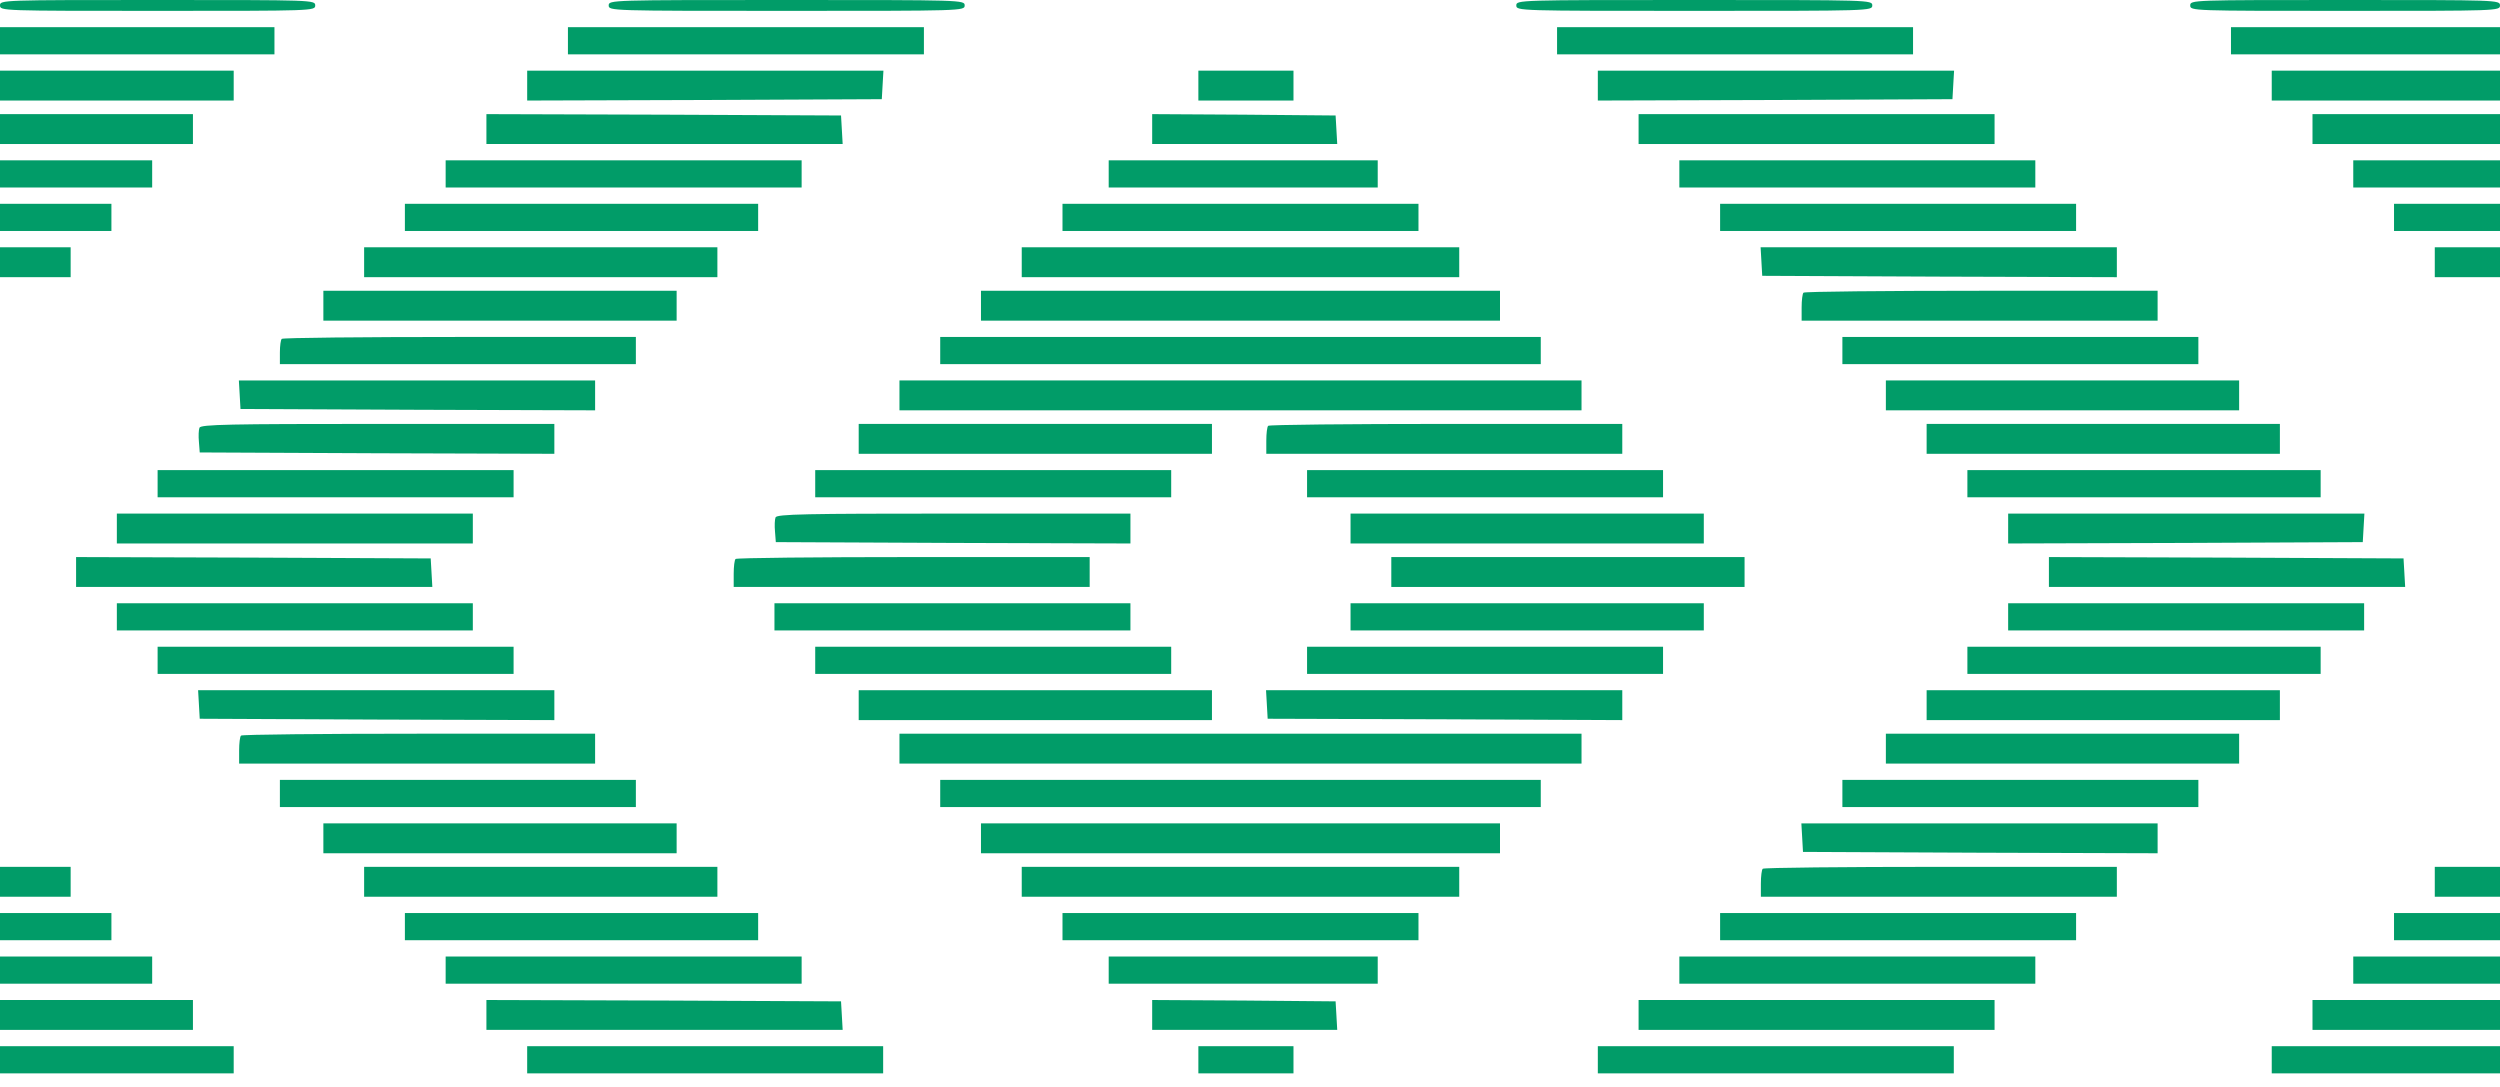 <?xml version="1.0" standalone="no"?>
<!DOCTYPE svg PUBLIC "-//W3C//DTD SVG 20010904//EN"
 "http://www.w3.org/TR/2001/REC-SVG-20010904/DTD/svg10.dtd">
<svg version="1.0" xmlns="http://www.w3.org/2000/svg"
 width="920pt" height="400pt" viewBox="0 0 920 400"
 preserveAspectRatio="xMidYMid meet" style="background: white">
<g transform="translate(0,400) scale(0.1,-0.1)"
fill="#019C68" stroke="none">
<path d="M0 3980 c0 -20 7 -20 580 -20 573 0 580 0 580 20 0 20 -7 20 -580 20
-573 0 -580 0 -580 -20z"/>
<path d="M2240 3980 c0 -20 7 -20 655 -20 648 0 655 0 655 20 0 20 -7 20 -655
20 -648 0 -655 0 -655 -20z"/>
<path d="M5580 3980 c0 -20 7 -20 655 -20 648 0 655 0 655 20 0 20 -7 20 -655
20 -648 0 -655 0 -655 -20z"/>
<path d="M8060 3980 c0 -20 7 -20 570 -20 563 0 570 0 570 20 0 20 -7 20 -570
20 -563 0 -570 0 -570 -20z"/>
<path d="M0 3850 l0 -50 505 0 505 0 0 50 0 50 -505 0 -505 0 0 -50z"/>
<path d="M2090 3850 l0 -50 655 0 655 0 0 50 0 50 -655 0 -655 0 0 -50z"/>
<path d="M5730 3850 l0 -50 655 0 655 0 0 50 0 50 -655 0 -655 0 0 -50z"/>
<path d="M8210 3850 l0 -50 495 0 495 0 0 50 0 50 -495 0 -495 0 0 -50z"/>
<path d="M0 3685 l0 -55 430 0 430 0 0 55 0 55 -430 0 -430 0 0 -55z"/>
<path d="M1940 3685 l0 -55 653 2 652 3 3 53 3 52 -655 0 -656 0 0 -55z"/>
<path d="M4410 3685 l0 -55 175 0 175 0 0 55 0 55 -175 0 -175 0 0 -55z"/>
<path d="M5880 3685 l0 -55 653 2 652 3 3 53 3 52 -655 0 -656 0 0 -55z"/>
<path d="M8360 3685 l0 -55 420 0 420 0 0 55 0 55 -420 0 -420 0 0 -55z"/>
<path d="M0 3525 l0 -55 355 0 355 0 0 55 0 55 -355 0 -355 0 0 -55z"/>
<path d="M1790 3525 l0 -55 656 0 655 0 -3 53 -3 52 -652 3 -653 2 0 -55z"/>
<path d="M4240 3525 l0 -55 341 0 340 0 -3 53 -3 52 -337 3 -338 2 0 -55z"/>
<path d="M6030 3525 l0 -55 655 0 655 0 0 55 0 55 -655 0 -655 0 0 -55z"/>
<path d="M8510 3525 l0 -55 345 0 345 0 0 55 0 55 -345 0 -345 0 0 -55z"/>
<path d="M0 3360 l0 -50 280 0 280 0 0 50 0 50 -280 0 -280 0 0 -50z"/>
<path d="M1640 3360 l0 -50 655 0 655 0 0 50 0 50 -655 0 -655 0 0 -50z"/>
<path d="M4080 3360 l0 -50 495 0 495 0 0 50 0 50 -495 0 -495 0 0 -50z"/>
<path d="M6180 3360 l0 -50 655 0 655 0 0 50 0 50 -655 0 -655 0 0 -50z"/>
<path d="M8660 3360 l0 -50 270 0 270 0 0 50 0 50 -270 0 -270 0 0 -50z"/>
<path d="M0 3200 l0 -50 205 0 205 0 0 50 0 50 -205 0 -205 0 0 -50z"/>
<path d="M1490 3200 l0 -50 650 0 650 0 0 50 0 50 -650 0 -650 0 0 -50z"/>
<path d="M3910 3200 l0 -50 655 0 655 0 0 50 0 50 -655 0 -655 0 0 -50z"/>
<path d="M6330 3200 l0 -50 655 0 655 0 0 50 0 50 -655 0 -655 0 0 -50z"/>
<path d="M8810 3200 l0 -50 195 0 195 0 0 50 0 50 -195 0 -195 0 0 -50z"/>
<path d="M0 3035 l0 -55 130 0 130 0 0 55 0 55 -130 0 -130 0 0 -55z"/>
<path d="M1340 3035 l0 -55 650 0 650 0 0 55 0 55 -650 0 -650 0 0 -55z"/>
<path d="M3760 3035 l0 -55 805 0 805 0 0 55 0 55 -805 0 -805 0 0 -55z"/>
<path d="M6482 3038 l3 -53 653 -3 652 -2 0 55 0 55 -656 0 -655 0 3 -52z"/>
<path d="M8960 3035 l0 -55 120 0 120 0 0 55 0 55 -120 0 -120 0 0 -55z"/>
<path d="M1190 2875 l0 -55 650 0 650 0 0 55 0 55 -650 0 -650 0 0 -55z"/>
<path d="M3610 2875 l0 -55 955 0 955 0 0 55 0 55 -955 0 -955 0 0 -55z"/>
<path d="M6637 2923 c-4 -3 -7 -28 -7 -55 l0 -48 655 0 655 0 0 55 0 55 -648
0 c-357 0 -652 -3 -655 -7z"/>
<path d="M1037 2753 c-4 -3 -7 -26 -7 -50 l0 -43 655 0 655 0 0 50 0 50 -648
0 c-357 0 -652 -3 -655 -7z"/>
<path d="M3460 2710 l0 -50 1105 0 1105 0 0 50 0 50 -1105 0 -1105 0 0 -50z"/>
<path d="M6780 2710 l0 -50 655 0 655 0 0 50 0 50 -655 0 -655 0 0 -50z"/>
<path d="M882 2548 l3 -53 653 -3 652 -2 0 55 0 55 -656 0 -655 0 3 -52z"/>
<path d="M3310 2545 l0 -55 1255 0 1255 0 0 55 0 55 -1255 0 -1255 0 0 -55z"/>
<path d="M6940 2545 l0 -55 650 0 650 0 0 55 0 55 -650 0 -650 0 0 -55z"/>
<path d="M734 2426 c-3 -8 -4 -31 -2 -52 l3 -39 653 -3 652 -2 0 55 0 55 -650
0 c-547 0 -651 -2 -656 -14z"/>
<path d="M3160 2385 l0 -55 650 0 650 0 0 55 0 55 -650 0 -650 0 0 -55z"/>
<path d="M4667 2433 c-4 -3 -7 -28 -7 -55 l0 -48 655 0 655 0 0 55 0 55 -648
0 c-357 0 -652 -3 -655 -7z"/>
<path d="M7090 2385 l0 -55 650 0 650 0 0 55 0 55 -650 0 -650 0 0 -55z"/>
<path d="M580 2220 l0 -50 655 0 655 0 0 50 0 50 -655 0 -655 0 0 -50z"/>
<path d="M3000 2220 l0 -50 655 0 655 0 0 50 0 50 -655 0 -655 0 0 -50z"/>
<path d="M4810 2220 l0 -50 655 0 655 0 0 50 0 50 -655 0 -655 0 0 -50z"/>
<path d="M7240 2220 l0 -50 650 0 650 0 0 50 0 50 -650 0 -650 0 0 -50z"/>
<path d="M430 2055 l0 -55 655 0 655 0 0 55 0 55 -655 0 -655 0 0 -55z"/>
<path d="M2854 2096 c-3 -8 -4 -31 -2 -52 l3 -39 653 -3 652 -2 0 55 0 55
-650 0 c-547 0 -651 -2 -656 -14z"/>
<path d="M4970 2055 l0 -55 650 0 650 0 0 55 0 55 -650 0 -650 0 0 -55z"/>
<path d="M7390 2055 l0 -55 653 2 652 3 3 53 3 52 -655 0 -656 0 0 -55z"/>
<path d="M280 1895 l0 -55 656 0 655 0 -3 53 -3 52 -652 3 -653 2 0 -55z"/>
<path d="M2707 1943 c-4 -3 -7 -28 -7 -55 l0 -48 655 0 655 0 0 55 0 55 -648
0 c-357 0 -652 -3 -655 -7z"/>
<path d="M5120 1895 l0 -55 650 0 650 0 0 55 0 55 -650 0 -650 0 0 -55z"/>
<path d="M7540 1895 l0 -55 656 0 655 0 -3 53 -3 52 -652 3 -653 2 0 -55z"/>
<path d="M430 1730 l0 -50 655 0 655 0 0 50 0 50 -655 0 -655 0 0 -50z"/>
<path d="M2850 1730 l0 -50 655 0 655 0 0 50 0 50 -655 0 -655 0 0 -50z"/>
<path d="M4970 1730 l0 -50 650 0 650 0 0 50 0 50 -650 0 -650 0 0 -50z"/>
<path d="M7390 1730 l0 -50 655 0 655 0 0 50 0 50 -655 0 -655 0 0 -50z"/>
<path d="M580 1570 l0 -50 655 0 655 0 0 50 0 50 -655 0 -655 0 0 -50z"/>
<path d="M3000 1570 l0 -50 655 0 655 0 0 50 0 50 -655 0 -655 0 0 -50z"/>
<path d="M4810 1570 l0 -50 655 0 655 0 0 50 0 50 -655 0 -655 0 0 -50z"/>
<path d="M7240 1570 l0 -50 650 0 650 0 0 50 0 50 -650 0 -650 0 0 -50z"/>
<path d="M732 1408 l3 -53 653 -3 652 -2 0 55 0 55 -656 0 -655 0 3 -52z"/>
<path d="M3160 1405 l0 -55 650 0 650 0 0 55 0 55 -650 0 -650 0 0 -55z"/>
<path d="M4662 1408 l3 -53 653 -2 652 -3 0 55 0 55 -656 0 -655 0 3 -52z"/>
<path d="M7090 1405 l0 -55 650 0 650 0 0 55 0 55 -650 0 -650 0 0 -55z"/>
<path d="M887 1293 c-4 -3 -7 -28 -7 -55 l0 -48 655 0 655 0 0 55 0 55 -648 0
c-357 0 -652 -3 -655 -7z"/>
<path d="M3310 1245 l0 -55 1255 0 1255 0 0 55 0 55 -1255 0 -1255 0 0 -55z"/>
<path d="M6940 1245 l0 -55 650 0 650 0 0 55 0 55 -650 0 -650 0 0 -55z"/>
<path d="M1030 1080 l0 -50 655 0 655 0 0 50 0 50 -655 0 -655 0 0 -50z"/>
<path d="M3460 1080 l0 -50 1105 0 1105 0 0 50 0 50 -1105 0 -1105 0 0 -50z"/>
<path d="M6780 1080 l0 -50 655 0 655 0 0 50 0 50 -655 0 -655 0 0 -50z"/>
<path d="M1190 915 l0 -55 650 0 650 0 0 55 0 55 -650 0 -650 0 0 -55z"/>
<path d="M3610 915 l0 -55 955 0 955 0 0 55 0 55 -955 0 -955 0 0 -55z"/>
<path d="M6632 918 l3 -53 653 -3 652 -2 0 55 0 55 -656 0 -655 0 3 -52z"/>
<path d="M0 755 l0 -55 130 0 130 0 0 55 0 55 -130 0 -130 0 0 -55z"/>
<path d="M1340 755 l0 -55 650 0 650 0 0 55 0 55 -650 0 -650 0 0 -55z"/>
<path d="M3760 755 l0 -55 805 0 805 0 0 55 0 55 -805 0 -805 0 0 -55z"/>
<path d="M6487 803 c-4 -3 -7 -28 -7 -55 l0 -48 655 0 655 0 0 55 0 55 -648 0
c-357 0 -652 -3 -655 -7z"/>
<path d="M8960 755 l0 -55 120 0 120 0 0 55 0 55 -120 0 -120 0 0 -55z"/>
<path d="M0 590 l0 -50 205 0 205 0 0 50 0 50 -205 0 -205 0 0 -50z"/>
<path d="M1490 590 l0 -50 650 0 650 0 0 50 0 50 -650 0 -650 0 0 -50z"/>
<path d="M3910 590 l0 -50 655 0 655 0 0 50 0 50 -655 0 -655 0 0 -50z"/>
<path d="M6330 590 l0 -50 655 0 655 0 0 50 0 50 -655 0 -655 0 0 -50z"/>
<path d="M8810 590 l0 -50 195 0 195 0 0 50 0 50 -195 0 -195 0 0 -50z"/>
<path d="M0 430 l0 -50 280 0 280 0 0 50 0 50 -280 0 -280 0 0 -50z"/>
<path d="M1640 430 l0 -50 655 0 655 0 0 50 0 50 -655 0 -655 0 0 -50z"/>
<path d="M4080 430 l0 -50 495 0 495 0 0 50 0 50 -495 0 -495 0 0 -50z"/>
<path d="M6180 430 l0 -50 655 0 655 0 0 50 0 50 -655 0 -655 0 0 -50z"/>
<path d="M8660 430 l0 -50 270 0 270 0 0 50 0 50 -270 0 -270 0 0 -50z"/>
<path d="M0 265 l0 -55 355 0 355 0 0 55 0 55 -355 0 -355 0 0 -55z"/>
<path d="M1790 265 l0 -55 656 0 655 0 -3 53 -3 52 -652 3 -653 2 0 -55z"/>
<path d="M4240 265 l0 -55 341 0 340 0 -3 53 -3 52 -337 3 -338 2 0 -55z"/>
<path d="M6030 265 l0 -55 655 0 655 0 0 55 0 55 -655 0 -655 0 0 -55z"/>
<path d="M8510 265 l0 -55 345 0 345 0 0 55 0 55 -345 0 -345 0 0 -55z"/>
<path d="M0 100 l0 -50 430 0 430 0 0 50 0 50 -430 0 -430 0 0 -50z"/>
<path d="M1940 100 l0 -50 655 0 655 0 0 50 0 50 -655 0 -655 0 0 -50z"/>
<path d="M4410 100 l0 -50 175 0 175 0 0 50 0 50 -175 0 -175 0 0 -50z"/>
<path d="M5880 100 l0 -50 655 0 655 0 0 50 0 50 -655 0 -655 0 0 -50z"/>
<path d="M8360 100 l0 -50 420 0 420 0 0 50 0 50 -420 0 -420 0 0 -50z"/>
</g>
</svg>
